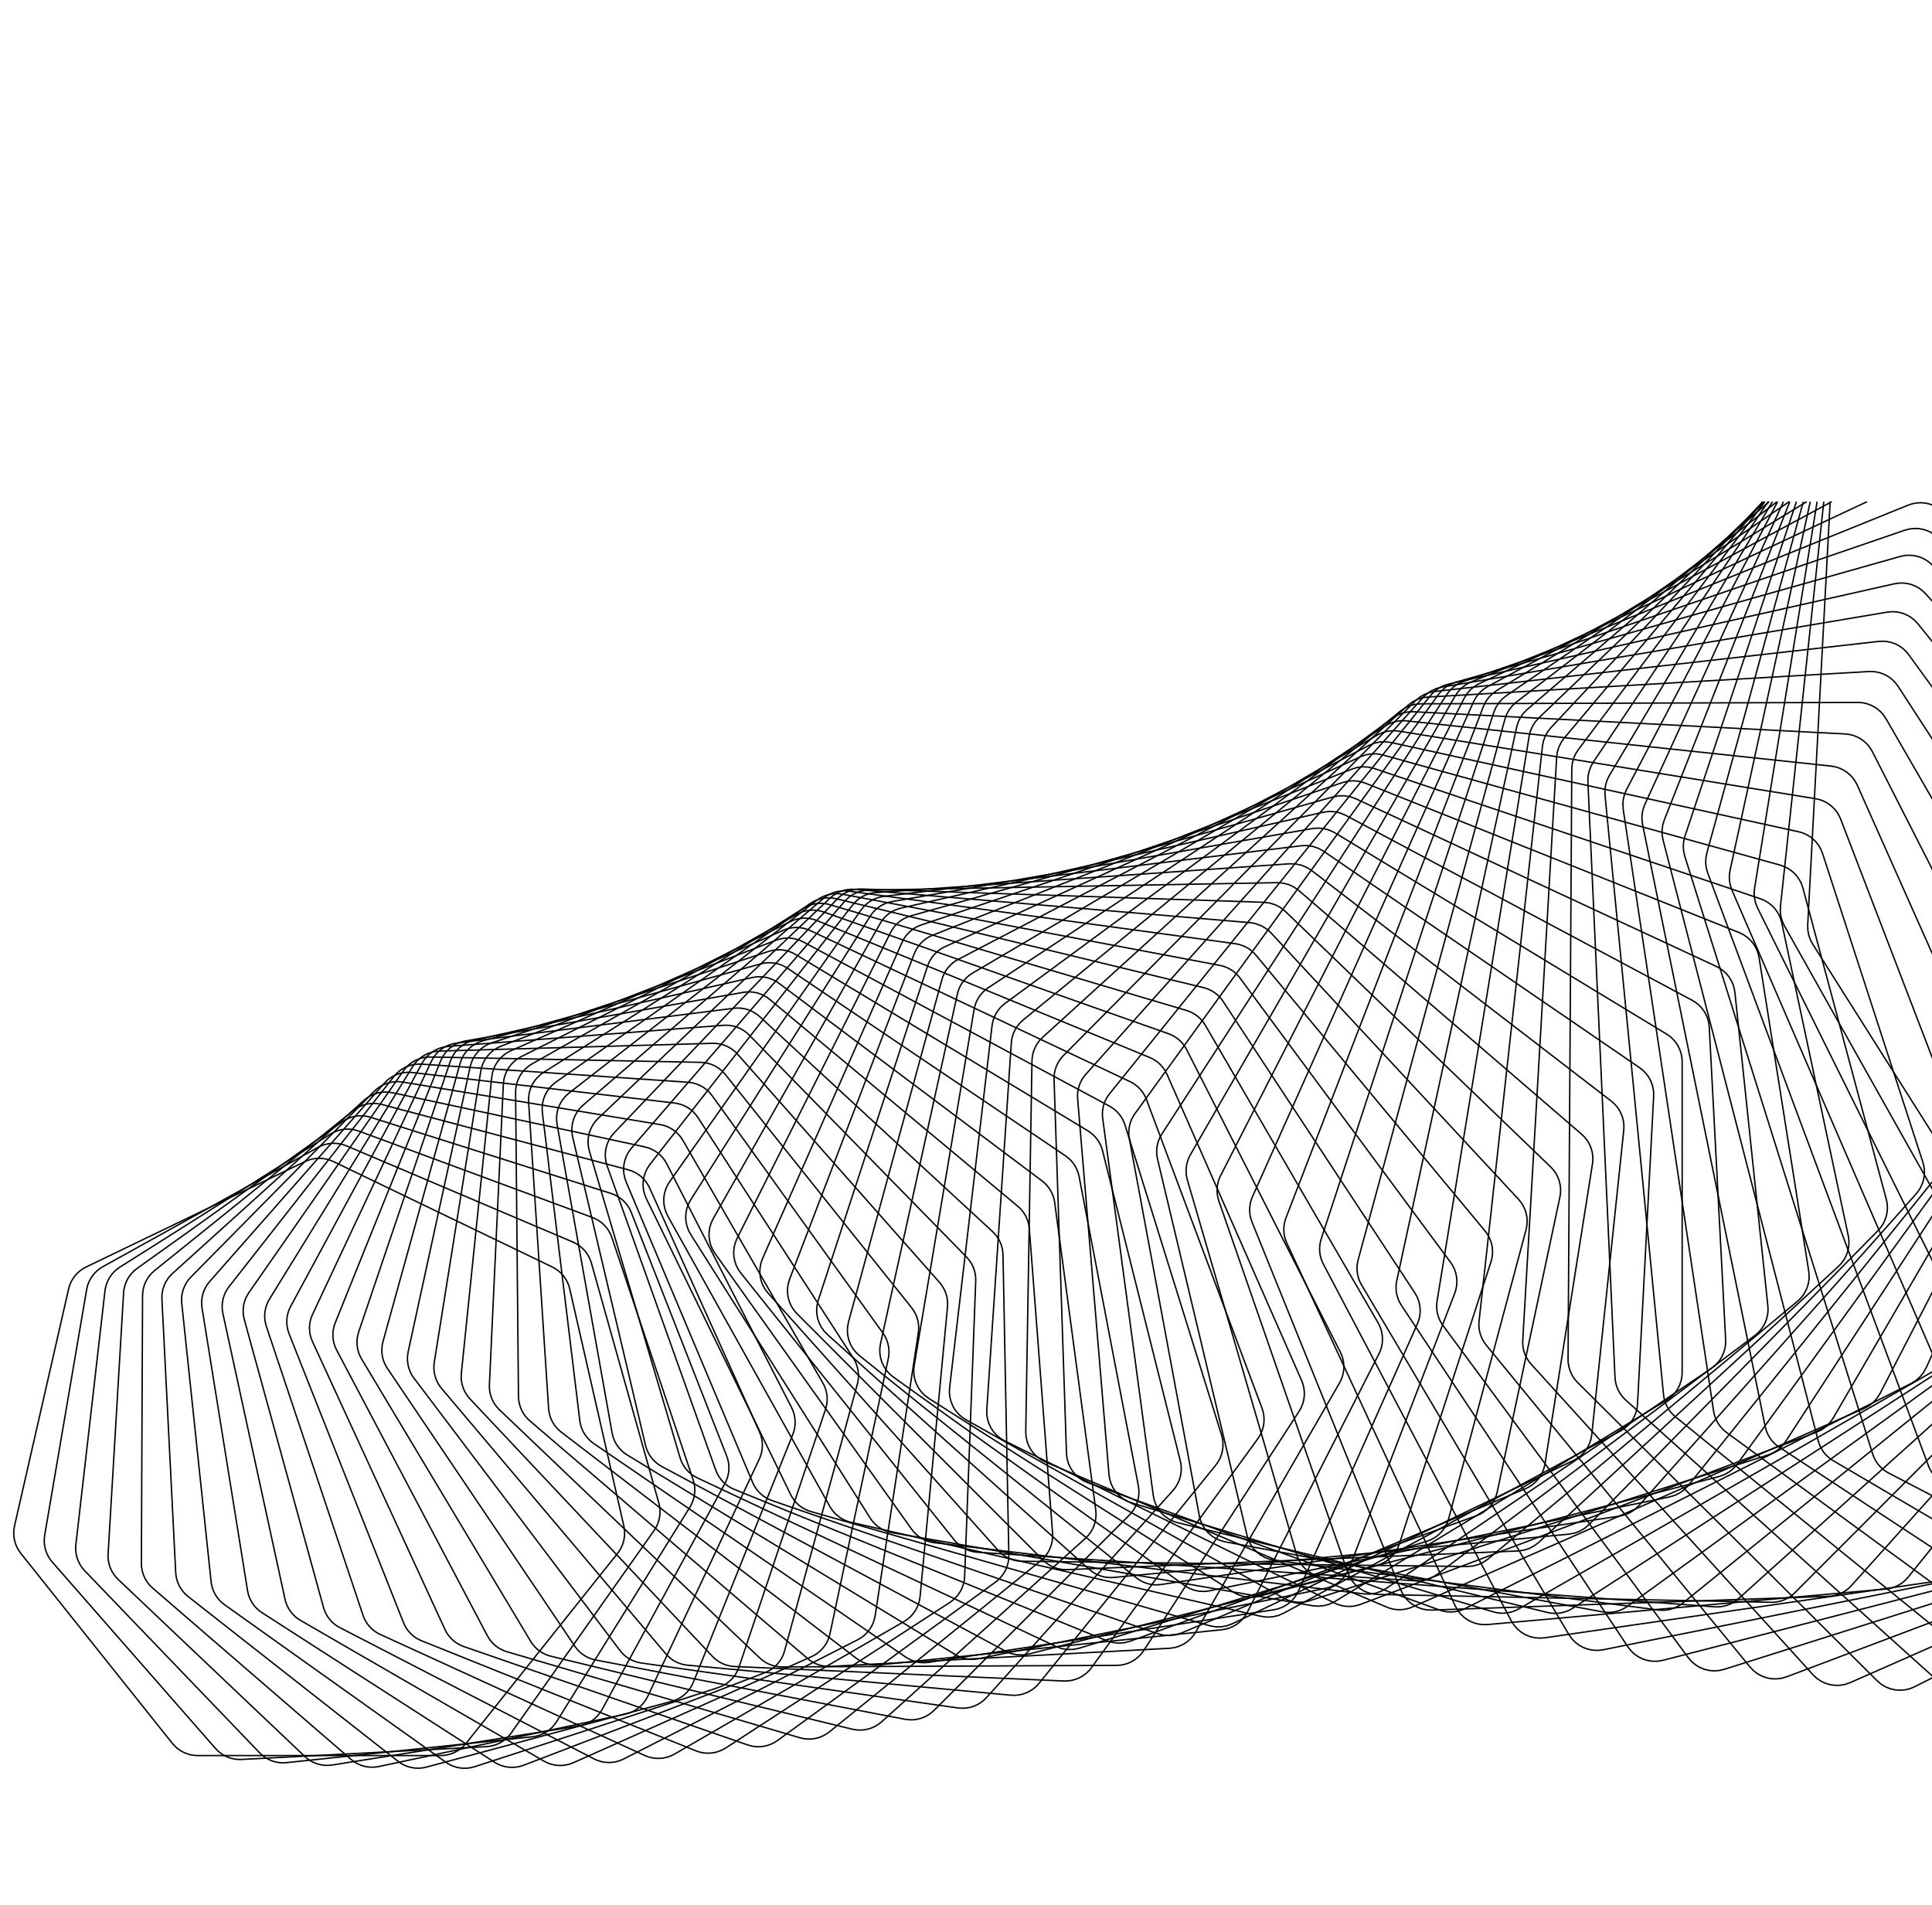 <?xml version="1.0" standalone="no"?>
<!DOCTYPE svg PUBLIC "-//W3C//DTD SVG 1.1//EN" "http://www.w3.org/Graphics/SVG/1.1/DTD/svg11.dtd"><svg xmlns="http://www.w3.org/2000/svg" style="background-color:#FFF" width="1371" height="1352"><path stroke="black" fill="none" stroke-width="1" d="M1662, 1099.84L1549.72, 1073.99L1547.55, 1073.38L1545.46, 1072.56L1543.46, 1071.54L1541.58, 1070.34L1539.83, 1068.97L1538.21, 1067.42L1536.74, 1065.72L1535.44, 1063.87L1286.32, 669.94L1284.66, 666.8L1283.51, 663.46L1282.88, 659.98L1282.79, 656.43L1298.72, 356"/><path stroke="black" fill="none" stroke-width="1" d="M1662, 1114.7L1506.29, 1070.43L1504.14, 1069.7L1502.09, 1068.78L1500.15, 1067.66L1498.33, 1066.36L1496.65, 1064.89L1495.11, 1063.27L1493.73, 1061.49L1492.53, 1059.57L1266.26, 656.98L1264.76, 653.75L1263.79, 650.34L1263.34, 646.83L1263.45, 643.26L1294.21, 356"/><path stroke="black" fill="none" stroke-width="1" d="M1662, 1133.19L1463.56, 1065.72L1461.45, 1064.88L1459.45, 1063.85L1457.57, 1062.64L1455.82, 1061.25L1454.21, 1059.7L1452.75, 1057.99L1451.47, 1056.14L1450.36, 1054.16L1247.18, 644.22L1245.85, 640.9L1245.05, 637.44L1244.79, 633.89L1245.08, 630.33L1289.47, 356"/><path stroke="black" fill="none" stroke-width="1" d="M1662, 1155.52L1421.61, 1059.93L1419.55, 1058.99L1417.6, 1057.85L1415.78, 1056.54L1414.09, 1055.06L1412.56, 1053.43L1411.2, 1051.64L1410, 1049.73L1409, 1047.69L1229.05, 631.69L1227.89, 628.3L1227.27, 624.79L1227.2, 621.23L1227.68, 617.67L1284.6, 356"/><path stroke="black" fill="none" stroke-width="1" d="M1662, 1181.93L1380.49, 1053.09L1378.47, 1052.04L1376.58, 1050.81L1374.82, 1049.41L1373.21, 1047.84L1371.77, 1046.13L1370.49, 1044.28L1369.4, 1042.3L1368.5, 1040.21L1211.85, 619.46L1210.86, 616L1210.42, 612.45L1210.54, 608.88L1211.22, 605.34L1279.68, 356"/><path stroke="black" fill="none" stroke-width="1" d="M1645.75, 1185.93L1642.92, 1188.38L1639.8, 1190.3L1636.45, 1191.68L1632.95, 1192.52L1629.35, 1192.81L1625.74, 1192.52L1622.18, 1191.66L1618.73, 1190.21L1340.23, 1045.28L1338.26, 1044.13L1336.43, 1042.8L1334.75, 1041.3L1333.23, 1039.65L1331.87, 1037.86L1330.69, 1035.94L1329.7, 1033.91L1328.91, 1031.77L1195.56, 607.56L1194.75, 604.05L1194.5, 600.47L1194.81, 596.89L1195.68, 593.39L1274.81, 356M1645.75, 1185.93L1662, 1169.4"/><path stroke="black" fill="none" stroke-width="1" d="M1596.84, 1191.35L1593.89, 1193.63L1590.68, 1195.38L1587.27, 1196.58L1583.74, 1197.24L1580.14, 1197.33L1576.56, 1196.86L1573.06, 1195.82L1569.7, 1194.2L1300.91, 1036.53L1299, 1035.28L1297.24, 1033.86L1295.63, 1032.28L1294.18, 1030.55L1292.92, 1028.69L1291.84, 1026.71L1290.95, 1024.63L1290.27, 1022.45L1180.15, 596.04L1179.52, 592.48L1179.46, 588.88L1179.96, 585.32L1181.02, 581.86L1270.08, 356M1596.84, 1191.35L1662, 1131.86"/><path stroke="black" fill="none" stroke-width="1" d="M1548.26, 1195.28L1545.2, 1197.4L1541.91, 1198.97L1538.45, 1199.99L1534.9, 1200.45L1531.31, 1200.36L1527.77, 1199.71L1524.33, 1198.49L1521.07, 1196.71L1262.54, 1026.92L1260.69, 1025.57L1259, 1024.06L1257.48, 1022.4L1256.12, 1020.59L1254.95, 1018.67L1253.97, 1016.63L1253.2, 1014.5L1252.63, 1012.29L1165.6, 584.95L1165.16, 581.35L1165.29, 577.74L1165.98, 574.2L1167.23, 570.79L1265.59, 356M1548.26, 1195.28L1662, 1102.2"/><path stroke="black" fill="none" stroke-width="1" d="M1500.08, 1197.77L1496.92, 1199.71L1493.56, 1201.1L1490.07, 1201.93L1486.5, 1202.21L1482.93, 1201.93L1479.44, 1201.1L1476.08, 1199.71L1472.92, 1197.77L1225.19, 1016.5L1223.41, 1015.06L1221.8, 1013.45L1220.36, 1011.71L1219.09, 1009.84L1218.02, 1007.85L1217.14, 1005.77L1216.48, 1003.59L1216.02, 1001.35L1151.88, 574.32L1151.63, 570.69L1151.95, 567.08L1152.83, 563.57L1154.26, 560.22L1261.44, 356M1500.08, 1197.77L1662, 1079.29"/><path stroke="black" fill="none" stroke-width="1" d="M1452.38, 1198.85L1449.13, 1200.61L1445.71, 1201.81L1442.19, 1202.46L1438.62, 1202.55L1435.09, 1202.08L1431.64, 1201.08L1428.37, 1199.52L1425.32, 1197.43L1188.88, 1005.33L1187.17, 1003.8L1185.64, 1002.12L1184.29, 1000.3L1183.12, 998.36L1182.15, 996.32L1181.38, 994.19L1180.83, 991.98L1180.49, 989.71L1138.96, 564.2L1138.89, 560.55L1139.4, 556.95L1140.47, 553.48L1142.09, 550.2L1257.77, 356M1452.38, 1198.85L1662, 1062.25"/><path stroke="black" fill="none" stroke-width="1" d="M1405.24, 1198.55L1401.91, 1200.13L1398.44, 1201.15L1394.89, 1201.6L1391.34, 1201.51L1387.84, 1200.86L1384.46, 1199.68L1381.28, 1197.97L1378.35, 1195.73L1153.64, 993.48L1152.01, 991.86L1150.56, 990.1L1149.3, 988.21L1148.23, 986.22L1147.37, 984.12L1146.71, 981.95L1146.27, 979.72L1146.05, 977.43L1126.8, 554.62L1126.93, 550.96L1127.63, 547.38L1128.89, 543.96L1130.68, 540.76L1254.7, 356M1405.24, 1198.55L1662, 1050.38"/><path stroke="black" fill="none" stroke-width="1" d="M1358.71, 1196.93L1355.31, 1198.33L1351.8, 1199.15L1348.25, 1199.42L1344.71, 1199.13L1341.26, 1198.31L1337.96, 1196.96L1334.88, 1195.09L1332.08, 1192.71L1119.51, 981.01L1117.96, 979.31L1116.6, 977.47L1115.44, 975.52L1114.47, 973.47L1113.71, 971.33L1113.17, 969.13L1112.84, 966.87L1112.74, 964.57L1115.38, 545.62L1115.7, 541.95L1116.59, 538.41L1118.03, 535.05L1120, 531.94L1252.4, 356M1358.71, 1196.93L1626.3, 1061.28L1628.3, 1060.14L1630.16, 1058.81L1631.87, 1057.32L1633.42, 1055.66L1634.8, 1053.87L1636, 1051.94L1637.01, 1049.89L1637.82, 1047.73L1662, 971.69"/><path stroke="black" fill="none" stroke-width="1" d="M1312.87, 1194.03L1309.41, 1195.24L1305.88, 1195.87L1302.32, 1195.95L1298.82, 1195.48L1295.43, 1194.48L1292.21, 1192.97L1289.24, 1190.95L1286.57, 1188.44L1086.51, 967.99L1085.05, 966.21L1083.78, 964.31L1082.71, 962.29L1081.85, 960.19L1081.2, 958.02L1080.77, 955.78L1080.56, 953.5L1080.58, 951.2L1104.65, 537.23L1105.16, 533.57L1106.23, 530.07L1107.86, 526.78L1110, 523.77L1251.05, 356M1312.87, 1194.03L1585.3, 1074.01L1587.36, 1072.98L1589.29, 1071.75L1591.08, 1070.35L1592.72, 1068.78L1594.2, 1067.05L1595.5, 1065.19L1596.62, 1063.19L1597.54, 1061.08L1662, 890.25M1662, 371.91L1657.42, 356"/><path stroke="black" fill="none" stroke-width="1" d="M1267.78, 1189.9L1264.27, 1190.91L1260.72, 1191.36L1257.18, 1191.25L1253.71, 1190.6L1250.39, 1189.43L1247.27, 1187.75L1244.41, 1185.59L1241.88, 1182.96L1054.66, 954.49L1053.29, 952.63L1052.12, 950.66L1051.15, 948.6L1050.4, 946.45L1049.86, 944.24L1049.54, 941.98L1049.45, 939.7L1049.59, 937.39L1094.57, 529.49L1095.27, 525.85L1096.54, 522.39L1098.34, 519.18L1100.65, 516.28L1250.91, 356M1267.78, 1189.9L1544.15, 1085.65L1546.27, 1084.73L1548.26, 1083.61L1550.13, 1082.3L1551.86, 1080.81L1553.43, 1079.17L1554.83, 1077.37L1556.06, 1075.43L1557.09, 1073.37L1662, 834.47M1662, 420.26L1646.99, 356"/><path stroke="black" fill="none" stroke-width="1" d="M1223.51, 1184.59L1219.97, 1185.41L1216.4, 1185.67L1212.88, 1185.37L1209.46, 1184.54L1206.21, 1183.2L1203.19, 1181.38L1200.46, 1179.08L1198.07, 1176.33L1023.98, 940.57L1022.7, 938.65L1021.63, 936.62L1020.77, 934.5L1020.13, 932.32L1019.71, 930.08L1019.51, 927.8L1019.53, 925.51L1019.79, 923.21L1085.12, 522.42L1086.01, 518.81L1087.46, 515.41L1089.44, 512.28L1091.91, 509.5L1252.25, 356M1223.51, 1184.59L1502.92, 1096.19L1505.08, 1095.38L1507.14, 1094.37L1509.08, 1093.16L1510.89, 1091.77L1512.55, 1090.21L1514.05, 1088.49L1515.38, 1086.62L1516.52, 1084.61L1662, 795.87M1662, 489.95L1637.78, 356"/><path stroke="black" fill="none" stroke-width="1" d="M1180.1, 1178.17L1176.53, 1178.79L1172.97, 1178.85L1169.48, 1178.37L1166.12, 1177.37L1162.95, 1175.87L1160.03, 1173.89L1157.43, 1171.47L1155.19, 1168.61L994.49, 926.31L993.31, 924.32L992.34, 922.23L991.59, 920.07L991.05, 917.85L990.74, 915.59L990.66, 913.31L990.8, 911.01L991.18, 908.73L1076.24, 516.04L1077.32, 512.47L1078.96, 509.14L1081.11, 506.12L1083.73, 503.46L1255.45, 356M1180.1, 1178.17L1461.65, 1105.64L1463.86, 1104.95L1465.98, 1104.05L1467.98, 1102.95L1469.86, 1101.65L1471.61, 1100.18L1473.2, 1098.54L1474.63, 1096.74L1475.88, 1094.79L1662, 769.5M1662, 605.5L1632.8, 379.03L1632.19, 375.95L1631.18, 373.02L1629.8, 370.28L1628.07, 367.75L1626.03, 365.48L1623.69, 363.49L1621.08, 361.82L1618.23, 360.5L1606.51, 356"/><path stroke="black" fill="none" stroke-width="1" d="M1137.61, 1170.69L1134.02, 1171.12L1130.47, 1170.99L1127.02, 1170.32L1123.73, 1169.15L1120.66, 1167.49L1117.85, 1165.37L1115.38, 1162.83L1113.3, 1159.87L966.18, 911.77L965.1, 909.72L964.24, 907.58L963.6, 905.38L963.18, 903.14L962.98, 900.86L963.01, 898.57L963.28, 896.28L963.77, 894.01L1067.9, 510.39L1069.17, 506.87L1070.99, 503.62L1073.3, 500.7L1076.08, 498.18L1261.02, 356M1137.61, 1170.69L1420.42, 1114.01L1422.67, 1113.44L1424.83, 1112.65L1426.9, 1111.66L1428.85, 1110.47L1430.67, 1109.09L1432.35, 1107.53L1433.88, 1105.81L1435.23, 1103.92L1650.64, 769.85L1652.41, 766.54L1653.61, 763.02L1654.23, 759.35L1654.24, 755.6L1626.94, 404.59L1626.49, 401.49L1625.63, 398.52L1624.39, 395.71L1622.8, 393.11L1620.88, 390.73L1618.65, 388.63L1616.14, 386.83L1613.37, 385.36L1547.43, 356"/><path stroke="black" fill="none" stroke-width="1" d="M1096.08, 1162.21L1092.49, 1162.44L1088.96, 1162.13L1085.57, 1161.28L1082.35, 1159.94L1079.38, 1158.13L1076.7, 1155.87L1074.37, 1153.21L1072.45, 1150.16L939.08, 897.02L938.1, 894.91L937.34, 892.73L936.81, 890.5L936.51, 888.23L936.43, 885.94L936.58, 883.65L936.96, 881.38L937.57, 879.14L1060.05, 505.49L1061.51, 502.02L1063.5, 498.86L1065.97, 496.06L1068.89, 493.69L1269.6, 356M1096.08, 1162.21L1379.27, 1121.31L1381.55, 1120.86L1383.76, 1120.19L1385.88, 1119.31L1387.89, 1118.23L1389.79, 1116.94L1391.56, 1115.48L1393.18, 1113.83L1394.63, 1112.02L1624.92, 793.31L1626.87, 790.09L1628.26, 786.62L1629.07, 782.97L1629.27, 779.22L1619.85, 430.77L1619.55, 427.66L1618.85, 424.65L1617.76, 421.79L1616.3, 419.11L1614.51, 416.65L1612.39, 414.44L1609.98, 412.51L1607.3, 410.9L1499.55, 356"/><path stroke="black" fill="none" stroke-width="1" d="M1055.57, 1152.8L1051.98, 1152.84L1048.49, 1152.33L1045.15, 1151.31L1042.03, 1149.81L1039.16, 1147.85L1036.61, 1145.47L1034.43, 1142.7L1032.67, 1139.57L913.17, 882.13L912.3, 879.97L911.65, 877.76L911.23, 875.49L911.04, 873.21L911.08, 870.92L911.35, 868.63L911.85, 866.38L912.57, 864.16L1052.65, 501.35L1054.3, 497.96L1056.46, 494.89L1059.09, 492.22L1062.14, 489.99L1282.12, 356M1055.57, 1152.8L1338.27, 1127.57L1340.58, 1127.24L1342.82, 1126.69L1344.99, 1125.92L1347.06, 1124.95L1349.03, 1123.77L1350.87, 1122.39L1352.58, 1120.83L1354.13, 1119.1L1598.29, 816.38L1600.41, 813.25L1601.98, 809.85L1602.98, 806.23L1603.38, 802.48L1611.49, 457.5L1611.35, 454.38L1610.8, 451.35L1609.86, 448.44L1608.55, 445.7L1606.89, 443.15L1604.9, 440.83L1602.59, 438.79L1600, 437.04L1459.63, 356"/><path stroke="black" fill="none" stroke-width="1" d="M1016.12, 1142.52L1297.47, 1132.78L1299.79, 1132.58L1302.06, 1132.16L1304.27, 1131.51L1306.4, 1130.64L1308.43, 1129.57L1310.35, 1128.29L1312.14, 1126.82L1313.78, 1125.17L1570.78, 839.01L1573.07, 835.99L1574.83, 832.66L1576.01, 829.09L1576.6, 825.34L1601.86, 484.71L1601.88, 481.59L1601.49, 478.54L1600.7, 475.59L1599.53, 472.79L1598, 470.16L1596.13, 467.75L1593.94, 465.59L1591.45, 463.72L1425.58, 356M1016.12, 1142.52L1012.55, 1142.37L1009.1, 1141.68L1005.83, 1140.48L1002.8, 1138.82L1000.05, 1136.73L997.63, 1134.23L995.59, 1131.36L994, 1128.16L888.46, 867.17L887.69, 864.97L887.16, 862.72L886.86, 860.43L886.78, 858.14L886.94, 855.84L887.32, 853.57L887.94, 851.34L888.78, 849.17L1045.66, 498L1047.49, 494.68L1049.82, 491.72L1052.6, 489.18L1055.78, 487.12L1299.91, 356"/><path stroke="black" fill="none" stroke-width="1" d="M1396.03, 356L1581.63, 490.85L1584.02, 492.84L1586.09, 495.11L1587.83, 497.61L1589.21, 500.31L1590.23, 503.16L1590.87, 506.14L1591.11, 509.2L1590.93, 512.31L1548.96, 847.77L1548.18, 851.49L1546.8, 855.01L1544.87, 858.26L1542.41, 861.17L1273.64, 1130.25L1271.91, 1131.82L1270.04, 1133.19L1268.05, 1134.36L1265.96, 1135.33L1263.79, 1136.08L1261.54, 1136.61L1259.24, 1136.92L1256.91, 1136.99L977.75, 1131.44M977.75, 1131.44L974.2, 1131.09L970.81, 1130.22L967.62, 1128.87L964.69, 1127.05L962.06, 1124.82L959.78, 1122.21L957.9, 1119.26L956.48, 1115.99L864.93, 852.21L864.28, 849.96L863.86, 847.68L863.68, 845.38L863.72, 843.08L863.99, 840.8L864.49, 838.54L865.22, 836.34L866.18, 834.21L1039.04, 495.44L1041.04, 492.21L1043.54, 489.36L1046.46, 486.97L1049.76, 485.07L1324.9, 356"/><path stroke="black" fill="none" stroke-width="1" d="M940.51, 1119.64L936.99, 1119.1L933.66, 1118.05L930.56, 1116.53L927.74, 1114.57L925.24, 1112.22L923.11, 1109.5L921.39, 1106.46L920.13, 1103.14L842.59, 837.3L842.05, 835.03L841.75, 832.72L841.68, 830.41L841.84, 828.11L842.23, 825.84L842.85, 823.61L843.69, 821.45L844.75, 819.36L1032.73, 493.69L1034.91, 490.56L1037.55, 487.84L1040.61, 485.59L1044.02, 483.87L1354.19, 358.42L1357.14, 357.45L1360.16, 356.9L1363.19, 356.74L1366.21, 356.99L1369.17, 357.64L1372.03, 358.67L1374.75, 360.08L1377.29, 361.87L1570.53, 518.35L1572.81, 520.46L1574.75, 522.83L1576.36, 525.41L1577.6, 528.17L1578.47, 531.07L1578.96, 534.07L1579.04, 537.14L1578.71, 540.23L1520.49, 869.7L1519.51, 873.4L1517.95, 876.85L1515.84, 880.01L1513.22, 882.79L1233.75, 1134.37L1231.93, 1135.85L1229.99, 1137.12L1227.94, 1138.19L1225.8, 1139.04L1223.58, 1139.68L1221.31, 1140.09L1218.99, 1140.27L1216.65, 1140.21L940.51, 1119.64"/><path stroke="black" fill="none" stroke-width="1" d="M904.41, 1107.17L900.95, 1106.45L897.69, 1105.23L894.69, 1103.55L891.98, 1101.45L889.61, 1098.98L887.63, 1096.17L886.07, 1093.06L884.99, 1089.69L821.42, 822.53L820.99, 820.22L820.81, 817.9L820.85, 815.59L821.13, 813.3L821.64, 811.04L822.37, 808.85L823.32, 806.72L824.49, 804.69L1026.69, 492.77L1029.04, 489.73L1031.84, 487.14L1035.03, 485.06L1038.54, 483.52L1351.75, 376.23L1354.75, 375.42L1357.78, 375.03L1360.81, 375.04L1363.81, 375.45L1366.73, 376.25L1369.52, 377.43L1372.16, 378.98L1374.6, 380.89L1558.14, 546.16L1560.3, 548.38L1562.12, 550.84L1563.59, 553.5L1564.68, 556.32L1565.4, 559.25L1565.73, 562.27L1565.66, 565.33L1565.17, 568.39L1491.21, 891.1L1490.05, 894.76L1488.3, 898.15L1486.02, 901.2L1483.25, 903.85L1194.17, 1137.55L1192.27, 1138.93L1190.26, 1140.1L1188.15, 1141.06L1185.96, 1141.8L1183.71, 1142.31L1181.41, 1142.6L1179.09, 1142.65L1176.75, 1142.47L904.41, 1107.17"/><path stroke="black" fill="none" stroke-width="1" d="M869.49, 1094.12L866.09, 1093.21L862.91, 1091.82L860.01, 1090L857.43, 1087.77L855.2, 1085.18L853.37, 1082.28L851.98, 1079.11L851.08, 1075.7L801.39, 807.95L801.08, 805.62L801.01, 803.29L801.18, 800.97L801.57, 798.69L802.19, 796.47L803.04, 794.31L804.1, 792.23L805.38, 790.26L1020.88, 492.66L1023.39, 489.74L1026.34, 487.3L1029.64, 485.38L1033.25, 484.02L1348.47, 394.86L1351.5, 394.22L1354.54, 393.99L1357.57, 394.17L1360.53, 394.74L1363.4, 395.69L1366.12, 397.01L1368.67, 398.69L1371, 400.73L1544.46, 574.2L1546.5, 576.53L1548.18, 579.07L1549.5, 581.8L1550.45, 584.66L1551.02, 587.62L1551.2, 590.65L1550.97, 593.69L1550.33, 596.72L1461.17, 911.94L1459.82, 915.54L1457.89, 918.85L1455.45, 921.79L1452.53, 924.31L1154.93, 1139.81L1152.96, 1141.09L1150.89, 1142.15L1148.73, 1142.99L1146.5, 1143.62L1144.22, 1144.01L1141.9, 1144.18L1139.57, 1144.11L1137.24, 1143.8L869.49, 1094.12"/><path stroke="black" fill="none" stroke-width="1" d="M835.77, 1080.54L832.43, 1079.46L829.34, 1077.91L826.55, 1075.93L824.1, 1073.58L822.02, 1070.9L820.35, 1067.91L819.13, 1064.69L818.4, 1061.25L782.5, 793.62L782.3, 791.27L782.35, 788.94L782.63, 786.63L783.14, 784.37L783.88, 782.17L784.83, 780.06L786, 778.04L787.39, 776.13L1015.26, 493.39L1017.93, 490.6L1021.01, 488.3L1024.43, 486.55L1028.12, 485.39L1344.31, 414.27L1347.36, 413.79L1350.41, 413.73L1353.41, 414.06L1356.34, 414.79L1359.14, 415.89L1361.78, 417.35L1364.23, 419.16L1366.45, 421.32L1529.49, 602.38L1531.4, 604.81L1532.94, 607.44L1534.12, 610.22L1534.92, 613.12L1535.33, 616.11L1535.35, 619.13L1534.97, 622.15L1534.18, 625.14L1430.4, 932.17L1428.86, 935.71L1426.76, 938.93L1424.15, 941.75L1421.09, 944.12L1116.08, 1141.19L1114.04, 1142.36L1111.91, 1143.32L1109.7, 1144.05L1107.44, 1144.55L1105.14, 1144.82L1102.82, 1144.86L1100.49, 1144.66L1098.18, 1144.22L835.77, 1080.54"/><path stroke="black" fill="none" stroke-width="1" d="M803.25, 1066.53L799.99, 1065.27L797.01, 1063.56L794.34, 1061.45L792.02, 1058.98L790.08, 1056.2L788.57, 1053.15L787.52, 1049.87L786.97, 1046.42L764.71, 779.61L764.63, 777.25L764.79, 774.92L765.19, 772.63L765.82, 770.39L766.67, 768.23L767.73, 766.16L769.01, 764.2L770.49, 762.36L1009.77, 494.96L1012.59, 492.29L1015.8, 490.15L1019.33, 488.58L1023.09, 487.61L1339.24, 434.38L1342.31, 434.08L1345.35, 434.18L1348.32, 434.67L1351.2, 435.55L1353.93, 436.8L1356.49, 438.39L1358.83, 440.33L1360.93, 442.59L1513.22, 630.65L1515, 633.17L1516.4, 635.86L1517.43, 638.7L1518.08, 641.63L1518.34, 644.63L1518.21, 647.64L1517.68, 650.64L1516.74, 653.57L1398.94, 951.75L1397.21, 955.23L1394.94, 958.35L1392.18, 961.04L1388.99, 963.25L1077.68, 1141.71L1075.58, 1142.78L1073.39, 1143.61L1071.14, 1144.22L1068.85, 1144.6L1066.53, 1144.75L1064.21, 1144.67L1061.89, 1144.34L1059.6, 1143.78L803.25, 1066.53"/><path stroke="black" fill="none" stroke-width="1" d="M771.96, 1052.14L768.78, 1050.71L765.9, 1048.85L763.36, 1046.61L761.18, 1044.03L759.4, 1041.17L758.06, 1038.05L757.18, 1034.74L756.8, 1031.28L747.99, 765.98L748.03, 763.61L748.31, 761.29L748.83, 759.01L749.57, 756.81L750.53, 754.69L751.7, 752.67L753.08, 750.77L754.65, 749.01L1004.37, 497.35L1007.34, 494.83L1010.68, 492.85L1014.29, 491.46L1018.12, 490.7L1333.23, 455.16L1336.3, 455.02L1339.33, 455.28L1342.27, 455.94L1345.09, 456.97L1347.75, 458.35L1350.21, 460.08L1352.45, 462.13L1354.42, 464.49L1495.67, 658.92L1497.31, 661.52L1498.57, 664.28L1499.45, 667.16L1499.95, 670.12L1500.06, 673.11L1499.77, 676.11L1499.09, 679.07L1498.01, 681.95L1366.83, 970.66L1364.92, 974.06L1362.48, 977.07L1359.57, 979.63L1356.25, 981.68L1039.74, 1141.41L1037.58, 1142.36L1035.35, 1143.09L1033.07, 1143.58L1030.76, 1143.83L1028.43, 1143.86L1026.11, 1143.64L1023.81, 1143.19L1021.55, 1142.5L771.96, 1052.14"/><path stroke="black" fill="none" stroke-width="1" d="M741.89, 1037.45L738.81, 1035.86L736.05, 1033.85L733.64, 1031.49L731.6, 1028.81L729.98, 1025.87L728.81, 1022.7L728.1, 1019.36L727.9, 1015.9L732.32, 752.78L732.48, 750.41L732.88, 748.1L733.51, 745.85L734.36, 743.68L735.43, 741.61L736.71, 739.65L738.18, 737.82L739.85, 736.14L999.02, 500.58L1002.13, 498.2L1005.58, 496.4L1009.28, 495.2L1013.16, 494.64L1326.26, 476.53L1329.33, 476.56L1332.33, 476.98L1335.22, 477.79L1337.98, 478.97L1340.55, 480.49L1342.92, 482.34L1345.04, 484.51L1346.88, 486.96L1476.86, 687.12L1478.36, 689.8L1479.47, 692.61L1480.2, 695.53L1480.54, 698.5L1480.5, 701.5L1480.06, 704.47L1479.23, 707.38L1478.01, 710.2L1334.12, 988.86L1332.03, 992.18L1329.43, 995.07L1326.38, 997.49L1322.94, 999.37L1002.32, 1140.32L1000.11, 1141.16L997.84, 1141.76L995.53, 1142.13L993.2, 1142.26L990.88, 1142.16L988.56, 1141.82L986.29, 1141.24L984.07, 1140.43L741.89, 1037.45"/><path stroke="black" fill="none" stroke-width="1" d="M713.06, 1022.53L710.08, 1020.78L707.44, 1018.64L705.17, 1016.16L703.28, 1013.39L701.83, 1010.38L700.82, 1007.17L700.28, 1003.81L700.25, 1000.36L717.66, 740.07L717.94, 737.71L718.46, 735.41L719.2, 733.19L720.17, 731.07L721.34, 729.05L722.72, 727.15L724.29, 725.4L726.04, 723.8L993.67, 504.63L996.92, 502.41L1000.47, 500.78L1004.25, 499.78L1008.17, 499.43L1318.31, 498.44L1321.37, 498.63L1324.33, 499.22L1327.17, 500.18L1329.85, 501.5L1332.34, 503.15L1334.6, 505.12L1336.6, 507.39L1338.3, 509.94L1456.8, 715.18L1458.15, 717.93L1459.12, 720.79L1459.69, 723.74L1459.88, 726.72L1459.68, 729.7L1459.1, 732.64L1458.12, 735.5L1456.76, 738.24L1300.84, 1006.33L1298.58, 1009.55L1295.82, 1012.32L1292.63, 1014.59L1289.08, 1016.29L965.45, 1138.48L963.19, 1139.2L960.89, 1139.68L958.56, 1139.93L956.23, 1139.93L953.9, 1139.7L951.61, 1139.24L949.36, 1138.54L947.18, 1137.6L713.06, 1022.53"/><path stroke="black" fill="none" stroke-width="1" d="M685.45, 1007.46L682.59, 1005.56L680.07, 1003.29L677.94, 1000.7L676.22, 997.85L674.92, 994.77L674.08, 991.53L673.72, 988.17L673.87, 984.73L703.98, 727.9L704.38, 725.55L705.01, 723.28L705.87, 721.1L706.94, 719.02L708.22, 717.06L709.69, 715.23L711.35, 713.56L713.19, 712.05L988.29, 509.5L991.67, 507.44L995.32, 506L999.16, 505.19L1003.11, 505.06L1309.35, 520.82L1312.39, 521.18L1315.31, 521.92L1318.09, 523.04L1320.69, 524.49L1323.08, 526.27L1325.22, 528.36L1327.1, 530.72L1328.66, 533.35L1435.51, 743.03L1436.71, 745.84L1437.53, 748.75L1437.95, 751.71L1437.98, 754.69L1437.63, 757.65L1436.9, 760.55L1435.78, 763.35L1434.29, 766.02L1267.04, 1023.04L1264.6, 1026.16L1261.7, 1028.8L1258.38, 1030.9L1254.73, 1032.42L929.16, 1135.92L926.87, 1136.52L924.54, 1136.88L922.19, 1137L919.86, 1136.88L917.54, 1136.53L915.27, 1135.94L913.06, 1135.11L910.93, 1134.06L685.45, 1007.46"/><path stroke="black" fill="none" stroke-width="1" d="M659.07, 992.3L656.32, 990.25L653.95, 987.86L651.97, 985.18L650.4, 982.25L649.27, 979.13L648.6, 975.86L648.41, 972.49L648.73, 969.08L691.24, 716.32L691.76, 713.99L692.5, 711.75L693.47, 709.61L694.65, 707.58L696.02, 705.69L697.59, 703.93L699.34, 702.35L701.26, 700.93L982.83, 515.19L986.32, 513.29L990.06, 512.04L993.95, 511.44L997.93, 511.51L1299.39, 543.62L1302.39, 544.14L1305.26, 545.04L1307.97, 546.3L1310.48, 547.89L1312.77, 549.79L1314.8, 551.98L1316.54, 554.44L1317.96, 557.14L1413.01, 770.61L1414.06, 773.47L1414.72, 776.41L1414.99, 779.38L1414.87, 782.36L1414.37, 785.29L1413.49, 788.14L1412.24, 790.88L1410.62, 793.46L1232.77, 1038.97L1230.17, 1041.97L1227.11, 1044.47L1223.68, 1046.41L1219.93, 1047.74L893.49, 1132.69L891.16, 1133.17L888.81, 1133.41L886.46, 1133.4L884.12, 1133.15L881.83, 1132.67L879.59, 1131.96L877.43, 1131.01L875.35, 1129.84L659.07, 992.3"/><path stroke="black" fill="none" stroke-width="1" d="M633.9, 977.13L631.28, 974.94L629.05, 972.44L627.22, 969.66L625.82, 966.67L624.86, 963.5L624.36, 960.22L624.34, 956.86L624.83, 953.49L679.39, 705.38L680.02, 703.08L680.88, 700.87L681.96, 698.78L683.24, 696.81L684.71, 694.98L686.37, 693.31L688.2, 691.81L690.19, 690.49L977.23, 521.66L980.84, 519.95L984.66, 518.88L988.6, 518.49L992.58, 518.79L1288.39, 566.78L1291.35, 567.46L1294.17, 568.51L1296.8, 569.91L1299.22, 571.63L1301.39, 573.65L1303.3, 575.94L1304.9, 578.47L1306.18, 581.24L1389.33, 797.85L1390.23, 800.75L1390.74, 803.71L1390.85, 806.69L1390.58, 809.64L1389.94, 812.54L1388.92, 815.34L1387.53, 818L1385.79, 820.5L1198.07, 1054.1L1195.31, 1056.98L1192.11, 1059.33L1188.57, 1061.09L1184.74, 1062.23L858.46, 1128.83L856.1, 1129.19L853.73, 1129.29L851.38, 1129.16L849.06, 1128.79L846.79, 1128.18L844.59, 1127.35L842.48, 1126.29L840.47, 1125L633.9, 977.13"/><path stroke="black" fill="none" stroke-width="1" d="M609.93, 962.01L607.45, 959.69L605.36, 957.08L603.69, 954.23L602.45, 951.17L601.66, 947.98L601.34, 944.68L601.49, 941.35L602.14, 938.01L668.39, 695.13L669.14, 692.86L670.11, 690.69L671.29, 688.65L672.67, 686.74L674.24, 684.99L675.99, 683.4L677.9, 681.99L679.96, 680.78L971.48, 528.93L975.19, 527.39L979.07, 526.53L983.05, 526.34L987.03, 526.86L1276.37, 590.23L1279.29, 591.07L1282.03, 592.27L1284.57, 593.81L1286.89, 595.65L1288.95, 597.77L1290.73, 600.16L1292.2, 602.77L1293.32, 605.59L1364.51, 824.68L1365.26, 827.62L1365.6, 830.6L1365.57, 833.57L1365.15, 836.5L1364.35, 839.35L1363.2, 842.09L1361.68, 844.67L1359.82, 847.07L1162.99, 1068.41L1160.07, 1071.16L1156.74, 1073.35L1153.09, 1074.93L1149.19, 1075.87L824.09, 1124.37L821.71, 1124.6L819.34, 1124.58L816.99, 1124.33L814.69, 1123.83L812.45, 1123.1L810.3, 1122.14L808.24, 1120.96L806.3, 1119.56L609.93, 962.01"/><path stroke="black" fill="none" stroke-width="1" d="M587.15, 947L584.81, 944.57L582.87, 941.86L581.37, 938.93L580.29, 935.83L579.67, 932.61L579.52, 929.32L579.84, 926.01L580.65, 922.73L658.2, 685.6L659.06, 683.36L660.14, 681.25L661.43, 679.26L662.9, 677.43L664.56, 675.75L666.39, 674.25L668.37, 672.94L670.49, 671.83L965.52, 536.96L969.32, 535.61L973.27, 534.95L977.27, 534.98L981.23, 535.71L1263.31, 613.91L1266.17, 614.91L1268.84, 616.26L1271.29, 617.92L1273.5, 619.88L1275.44, 622.11L1277.09, 624.58L1278.41, 627.26L1279.38, 630.12L1338.58, 851.04L1339.17, 854.01L1339.37, 856.99L1339.17, 859.95L1338.61, 862.85L1337.67, 865.65L1336.38, 868.32L1334.75, 870.82L1332.77, 873.12L1127.58, 1081.88L1124.51, 1084.49L1121.06, 1086.52L1117.31, 1087.92L1113.35, 1088.65L790.41, 1119.37L788.02, 1119.47L785.65, 1119.32L783.31, 1118.94L781.04, 1118.31L778.84, 1117.46L776.74, 1116.39L774.74, 1115.09L772.88, 1113.59L587.15, 947"/><path stroke="black" fill="none" stroke-width="1" d="M565.53, 932.18L563.34, 929.64L561.56, 926.84L560.21, 923.85L559.31, 920.71L558.86, 917.48L558.87, 914.2L559.36, 910.93L560.33, 907.71L648.76, 676.84L649.73, 674.65L650.92, 672.58L652.31, 670.66L653.88, 668.9L655.62, 667.3L657.53, 665.89L659.58, 664.68L661.76, 663.68L959.33, 545.74L963.21, 544.58L967.2, 544.13L971.21, 544.38L975.15, 545.33L1249.22, 637.77L1252.01, 638.92L1254.6, 640.41L1256.95, 642.2L1259.05, 644.27L1260.86, 646.59L1262.37, 649.14L1263.55, 651.88L1264.37, 654.78L1311.58, 876.88L1312.01, 879.87L1312.05, 882.85L1311.71, 885.79L1311, 888.65L1309.92, 891.39L1308.5, 893.99L1306.74, 896.4L1304.66, 898.58L1091.88, 1094.51L1088.67, 1096.98L1085.11, 1098.84L1081.28, 1100.05L1077.26, 1100.57L757.45, 1113.85L755.05, 1113.83L752.68, 1113.55L750.37, 1113.04L748.13, 1112.3L745.97, 1111.32L743.92, 1110.13L742, 1108.73L740.22, 1107.12L565.53, 932.18"/><path stroke="black" fill="none" stroke-width="1" d="M545.05, 917.61L543.01, 914.96L541.39, 912.09L540.21, 909.05L539.48, 905.88L539.2, 902.64L539.38, 899.38L540.03, 896.15L541.15, 893L640.02, 668.88L641.11, 666.73L642.4, 664.73L643.88, 662.87L645.55, 661.19L647.37, 659.68L649.35, 658.37L651.47, 657.26L653.7, 656.38L952.85, 555.25L956.8, 554.29L960.84, 554.05L964.85, 554.51L968.75, 555.68L1234.1, 661.75L1236.82, 663.05L1239.31, 664.66L1241.56, 666.58L1243.54, 668.75L1245.22, 671.16L1246.59, 673.78L1247.62, 676.57L1248.28, 679.51L1283.54, 902.14L1283.82, 905.14L1283.7, 908.11L1283.21, 911.02L1282.35, 913.83L1281.14, 916.51L1279.6, 919.03L1277.72, 921.34L1275.54, 923.41L1055.95, 1106.28L1052.61, 1108.6L1048.93, 1110.28L1045.02, 1111.3L1040.96, 1111.61L725.21, 1107.88L722.81, 1107.73L720.46, 1107.32L718.17, 1106.69L715.97, 1105.82L713.87, 1104.73L711.88, 1103.43L710.03, 1101.92L708.34, 1100.21L545.05, 917.61"/><path stroke="black" fill="none" stroke-width="1" d="M525.68, 903.35L523.8, 900.61L522.34, 897.66L521.34, 894.58L520.77, 891.39L520.66, 888.16L521.01, 884.93L521.81, 881.75L523.09, 878.67L631.94, 661.76L633.13, 659.66L634.53, 657.72L636.11, 655.94L637.85, 654.34L639.76, 652.92L641.81, 651.71L643.98, 650.71L646.26, 649.93L946.05, 565.47L950.07, 564.72L954.14, 564.68L958.14, 565.37L961.99, 566.76L1217.96, 685.78L1220.6, 687.22L1222.99, 688.97L1225.13, 691L1226.98, 693.27L1228.53, 695.76L1229.75, 698.44L1230.62, 701.27L1231.13, 704.23L1254.52, 926.77L1254.64, 929.77L1254.37, 932.72L1253.73, 935.6L1252.74, 938.35L1251.4, 940.96L1249.73, 943.39L1247.75, 945.6L1245.47, 947.55L1019.84, 1117.2L1016.37, 1119.36L1012.59, 1120.85L1008.61, 1121.67L1004.52, 1121.77L693.72, 1101.48L691.33, 1101.2L688.99, 1100.67L686.74, 1099.91L684.58, 1098.92L682.54, 1097.72L680.62, 1096.3L678.86, 1094.69L677.26, 1092.89L525.68, 903.35"/><path stroke="black" fill="none" stroke-width="1" d="M507.39, 889.46L505.67, 886.63L504.38, 883.63L503.55, 880.5L503.15, 877.31L503.21, 874.09L503.72, 870.9L504.68, 867.78L506.1, 864.78L624.46, 655.5L625.76, 653.46L627.25, 651.59L628.92, 649.88L630.75, 648.37L632.73, 647.05L634.84, 645.94L637.06, 645.05L639.39, 644.39L938.91, 576.38L942.99, 575.83L947.06, 576.01L951.05, 576.91L954.83, 578.52L1200.8, 709.81L1203.35, 711.39L1205.64, 713.26L1207.66, 715.4L1209.38, 717.76L1210.79, 720.32L1211.87, 723.06L1212.59, 725.92L1212.94, 728.9L1224.56, 950.71L1224.52, 953.71L1224.1, 956.64L1223.32, 959.46L1222.19, 962.16L1220.72, 964.69L1218.94, 967.02L1216.86, 969.12L1214.49, 970.96L983.59, 1127.25L979.99, 1129.24L976.13, 1130.55L972.09, 1131.16L967.98, 1131.04L662.98, 1094.71L660.6, 1094.3L658.3, 1093.65L656.08, 1092.76L653.98, 1091.66L652, 1090.34L650.16, 1088.82L648.48, 1087.11L646.98, 1085.22L507.39, 889.46"/><path stroke="black" fill="none" stroke-width="1" d="M490.15, 875.99L488.59, 873.08L487.48, 870.03L486.81, 866.89L486.59, 863.69L486.81, 860.49L487.48, 857.35L488.59, 854.3L490.15, 851.39L617.52, 650.13L618.92, 648.16L620.51, 646.35L622.26, 644.73L624.17, 643.31L626.22, 642.09L628.39, 641.08L630.66, 640.31L633.02, 639.77L931.39, 587.95L935.51, 587.61L939.59, 588.01L943.54, 589.13L947.26, 590.95L1182.65, 733.79L1185.1, 735.5L1187.28, 737.49L1189.17, 739.73L1190.76, 742.17L1192.02, 744.8L1192.95, 747.58L1193.52, 750.47L1193.71, 753.45L1193.71, 973.92L1193.52, 976.91L1192.95, 979.8L1192.02, 982.58L1190.76, 985.21L1189.17, 987.65L1187.28, 989.89L1185.1, 991.88L1182.65, 993.59L947.26, 1136.43L943.54, 1138.25L939.59, 1139.37L935.51, 1139.77L931.39, 1139.43L633.02, 1087.61L630.66, 1087.07L628.39, 1086.3L626.22, 1085.29L624.17, 1084.07L622.26, 1082.65L620.51, 1081.03L618.92, 1079.23L617.52, 1077.25L490.15, 875.99"/><path stroke="black" fill="none" stroke-width="1" d="M473.92, 863L472.53, 860.03L471.58, 856.94L471.09, 853.78L471.03, 850.59L471.42, 847.42L472.24, 844.33L473.5, 841.36L475.2, 838.55L611.07, 645.68L612.57, 643.77L614.25, 642.04L616.09, 640.51L618.07, 639.18L620.18, 638.06L622.4, 637.17L624.71, 636.51L627.1, 636.09L923.45, 600.15L927.61, 600.02L931.69, 600.64L935.59, 601.98L939.22, 604.01L1163.51, 757.66L1165.85, 759.5L1167.92, 761.6L1169.68, 763.92L1171.13, 766.45L1172.25, 769.13L1173.03, 771.95L1173.44, 774.86L1173.48, 777.84L1162.03, 996.37L1161.68, 999.33L1160.96, 1002.18L1159.9, 1004.9L1158.5, 1007.45L1156.79, 1009.81L1154.8, 1011.94L1152.52, 1013.81L1150, 1015.39L910.88, 1144.76L907.06, 1146.4L903.04, 1147.32L898.91, 1147.51L894.79, 1146.95L603.83, 1080.23L601.49, 1079.56L599.26, 1078.66L597.15, 1077.54L595.17, 1076.21L593.33, 1074.68L591.66, 1072.96L590.18, 1071.07L588.88, 1069.02L473.92, 863"/><path stroke="black" fill="none" stroke-width="1" d="M458.65, 850.54L457.43, 847.52L456.66, 844.39L456.34, 841.23L456.45, 838.06L457, 834.93L457.98, 831.9L459.38, 829.01L461.2, 826.3L605.05, 642.16L606.65, 640.32L608.41, 638.68L610.33, 637.24L612.38, 636L614.55, 634.99L616.82, 634.21L619.17, 633.67L621.58, 633.37L915.07, 612.96L919.25, 613.05L923.32, 613.89L927.16, 615.44L930.69, 617.68L1143.41, 781.36L1145.64, 783.33L1147.58, 785.53L1149.21, 787.94L1150.52, 790.53L1151.49, 793.26L1152.12, 796.11L1152.38, 799.03L1152.26, 802L1129.56, 1018L1129.06, 1020.93L1128.2, 1023.73L1126.99, 1026.39L1125.47, 1028.86L1123.65, 1031.12L1121.56, 1033.14L1119.2, 1034.89L1116.61, 1036.34L874.51, 1152.22L870.59, 1153.68L866.51, 1154.4L862.36, 1154.37L858.25, 1153.59L575.41, 1072.6L573.11, 1071.81L570.93, 1070.79L568.87, 1069.55L566.96, 1068.11L565.21, 1066.48L563.64, 1064.67L562.25, 1062.7L561.07, 1060.57L458.65, 850.54"/><path stroke="black" fill="none" stroke-width="1" d="M444.31, 838.66L443.27, 835.59L442.67, 832.45L442.52, 829.29L442.8, 826.14L443.5, 823.07L444.63, 820.11L446.16, 817.3L448.11, 814.71L599.4, 639.58L601.09, 637.83L602.94, 636.27L604.93, 634.92L607.05, 633.79L609.27, 632.89L611.58, 632.22L613.96, 631.8L616.39, 631.62L906.22, 626.35L910.42, 626.65L914.45, 627.71L918.23, 629.48L921.66, 631.92L1122.37, 804.86L1124.49, 806.93L1126.3, 809.23L1127.79, 811.72L1128.95, 814.37L1129.78, 817.14L1130.24, 820.01L1130.35, 822.93L1130.07, 825.88L1096.36, 1038.78L1095.71, 1041.67L1094.7, 1044.42L1093.37, 1047L1091.73, 1049.38L1089.8, 1051.54L1087.61, 1053.44L1085.18, 1055.07L1082.53, 1056.39L838.2, 1158.84L834.19, 1160.1L830.05, 1160.62L825.89, 1160.37L821.8, 1159.37L547.78, 1064.79L545.53, 1063.87L543.39, 1062.73L541.41, 1061.38L539.57, 1059.84L537.91, 1058.11L536.43, 1056.21L535.15, 1054.16L534.09, 1051.97L444.31, 838.66"/><path stroke="black" fill="none" stroke-width="1" d="M430.86, 827.41L429.99, 824.3L429.56, 821.15L429.58, 818L430.02, 814.89L430.88, 811.88L432.15, 808.99L433.82, 806.28L435.88, 803.8L594.08, 637.97L595.85, 636.3L597.78, 634.83L599.84, 633.58L602.02, 632.56L604.28, 631.77L606.63, 631.22L609.03, 630.91L611.47, 630.86L896.88, 640.28L901.08, 640.81L905.07, 642.08L908.77, 644.06L912.08, 646.7L1100.42, 828.09L1102.41, 830.27L1104.09, 832.65L1105.44, 835.21L1106.45, 837.91L1107.12, 840.72L1107.44, 843.6L1107.39, 846.51L1106.96, 849.43L1062.48, 1058.67L1061.68, 1061.51L1060.54, 1064.2L1059.09, 1066.7L1057.33, 1068.99L1055.31, 1071.05L1053.03, 1072.84L1050.53, 1074.34L1047.82, 1075.52L801.99, 1164.61L797.9, 1165.68L793.72, 1165.99L789.55, 1165.52L785.5, 1164.3L520.93, 1056.82L518.72, 1055.78L516.65, 1054.52L514.73, 1053.07L512.98, 1051.42L511.41, 1049.6L510.04, 1047.62L508.87, 1045.49L507.93, 1043.24L430.86, 827.41"/><path stroke="black" fill="none" stroke-width="1" d="M418.23, 816.82L417.54, 813.69L417.29, 810.54L417.47, 807.41L418.07, 804.35L419.09, 801.4L420.49, 798.6L422.29, 795.99L424.45, 793.63L589, 637.34L590.86, 635.75L592.87, 634.37L594.99, 633.23L597.22, 632.31L599.53, 631.63L601.91, 631.2L604.33, 631.02L606.78, 631.09L887.02, 654.73L889.14, 655.01L891.21, 655.48L895.16, 656.97L898.76, 659.16L900.41, 660.5L901.93, 661.99L1077.57, 851.01L1079.43, 853.28L1080.97, 855.75L1082.18, 858.37L1083.04, 861.12L1083.56, 863.95L1083.72, 866.83L1083.52, 869.73L1082.94, 872.61L1028, 1077.66L1027.06, 1080.45L1025.78, 1083.06L1024.2, 1085.48L1022.34, 1087.67L1020.22, 1089.61L1017.86, 1091.28L1015.29, 1092.65L1012.54, 1093.69L765.93, 1169.56L761.77, 1170.43L757.55, 1170.52L753.39, 1169.84L749.39, 1168.39L494.87, 1048.74L492.71, 1047.58L490.7, 1046.22L488.86, 1044.65L487.2, 1042.91L485.73, 1041L484.46, 1038.95L483.41, 1036.76L482.6, 1034.45L418.23, 816.82"/><path stroke="black" fill="none" stroke-width="1" d="M406.4, 806.95L405.88, 803.8L405.8, 800.66L406.15, 797.56L406.91, 794.55L408.07, 791.67L409.61, 788.96L411.52, 786.46L413.78, 784.22L584.13, 637.67L586.07, 636.18L588.15, 634.9L590.33, 633.86L592.61, 633.05L594.95, 632.49L597.35, 632.18L599.79, 632.12L602.23, 632.32L876.62, 669.67L878.73, 670.05L880.79, 670.64L882.77, 671.4L884.67, 672.34L886.48, 673.46L888.18, 674.74L889.76, 676.17L891.21, 677.76L1053.87, 873.57L1055.6, 875.94L1056.99, 878.48L1058.05, 881.16L1058.77, 883.93L1059.13, 886.78L1059.13, 889.65L1058.78, 892.53L1058.05, 895.37L992.96, 1095.71L991.88, 1098.44L990.47, 1100.98L988.78, 1103.3L986.81, 1105.39L984.6, 1107.21L982.17, 1108.75L979.55, 1109.99L976.76, 1110.89L730.07, 1173.7L727.96, 1174.13L725.84, 1174.36L721.6, 1174.24L717.45, 1173.34L715.45, 1172.6L713.51, 1171.67L469.57, 1040.6L467.47, 1039.33L465.54, 1037.85L463.78, 1036.18L462.21, 1034.35L460.85, 1032.36L459.69, 1030.23L458.76, 1027.99L458.08, 1025.63L406.4, 806.95"/><path stroke="black" fill="none" stroke-width="1" d="M395.3, 797.81L394.96, 794.66L395.05, 791.53L395.56, 788.48L396.47, 785.53L397.77, 782.73L399.43, 780.12L401.46, 777.73L403.82, 775.62L579.4, 638.99L581.42, 637.59L583.55, 636.42L585.79, 635.48L588.11, 634.79L590.49, 634.34L592.91, 634.15L595.35, 634.22L597.78, 634.54L865.65, 685.05L867.76, 685.55L869.79, 686.24L871.75, 687.11L873.61, 688.16L875.36, 689.38L877, 690.76L878.51, 692.29L879.87, 693.96L1029.34, 895.73L1030.93, 898.19L1032.18, 900.8L1033.09, 903.52L1033.65, 906.32L1033.86, 909.17L1033.71, 912.03L1033.2, 914.88L1032.33, 917.67L957.42, 1112.8L956.21, 1115.46L954.68, 1117.91L952.87, 1120.14L950.81, 1122.12L948.52, 1123.83L946.02, 1125.24L943.35, 1126.34L940.53, 1127.1L694.44, 1177.04L692.3, 1177.37L690.16, 1177.5L688.02, 1177.42L685.9, 1177.15L683.82, 1176.69L681.78, 1176.03L679.81, 1175.18L677.91, 1174.14L445.05, 1032.44L443.02, 1031.05L441.16, 1029.47L439.49, 1027.71L438.02, 1025.78L436.76, 1023.72L435.73, 1021.53L434.92, 1019.22L434.36, 1016.83L395.3, 797.81"/><path stroke="black" fill="none" stroke-width="1" d="M384.88, 789.45L384.72, 786.3L384.98, 783.21L385.65, 780.2L386.7, 777.32L388.14, 774.61L389.92, 772.1L392.05, 769.84L394.5, 767.85L574.75, 641.29L576.84, 639.98L579.04, 638.91L581.32, 638.09L583.68, 637.51L586.08, 637.19L588.51, 637.12L590.95, 637.31L593.37, 637.76L854.11, 700.85L856.2, 701.46L858.21, 702.26L860.13, 703.24L861.94, 704.4L863.64, 705.71L865.21, 707.19L866.64, 708.81L867.92, 710.57L1004.02, 917.46L1005.46, 919.99L1006.57, 922.65L1007.32, 925.41L1007.73, 928.23L1007.79, 931.08L1007.49, 933.92L1006.83, 936.73L1005.82, 939.46L921.46, 1128.92L920.11, 1131.5L918.46, 1133.87L916.55, 1135.99L914.4, 1137.85L912.03, 1139.44L909.48, 1140.72L906.76, 1141.68L903.91, 1142.3L659.09, 1179.6L656.93, 1179.83L654.76, 1179.85L652.62, 1179.67L650.5, 1179.29L648.43, 1178.71L646.42, 1177.94L644.48, 1176.98L642.63, 1175.84L421.28, 1024.29L419.32, 1022.79L417.55, 1021.11L415.98, 1019.25L414.61, 1017.25L413.46, 1015.12L412.54, 1012.87L411.86, 1010.52L411.44, 1008.09L384.88, 789.45"/><path stroke="black" fill="none" stroke-width="1" d="M375.1, 781.89L375.1, 778.76L375.53, 775.71L376.35, 772.76L377.55, 769.95L379.11, 767.34L381.02, 764.94L383.24, 762.79L385.77, 760.95L570.12, 644.56L572.28, 643.35L574.53, 642.39L576.87, 641.68L579.25, 641.22L581.67, 641.02L584.11, 641.07L586.54, 641.38L588.94, 641.96L841.97, 717.03L844.04, 717.76L846.02, 718.67L847.89, 719.75L849.65, 721.01L851.29, 722.42L852.79, 723.99L854.13, 725.7L855.32, 727.53L977.94, 938.72L979.24, 941.31L980.19, 944.02L980.79, 946.81L981.04, 949.63L980.94, 952.47L980.5, 955.28L979.7, 958.04L978.54, 960.71L885.13, 1144.05L883.65, 1146.55L881.89, 1148.81L879.88, 1150.83L877.64, 1152.58L875.2, 1154.03L872.6, 1155.18L869.85, 1156L866.98, 1156.48L624.06, 1181.41L621.87, 1181.53L619.7, 1181.44L617.55, 1181.15L615.45, 1180.66L613.4, 1179.98L611.42, 1179.1L609.52, 1178.04L607.72, 1176.79L398.25, 1016.21L396.37, 1014.6L394.69, 1012.82L393.22, 1010.88L391.96, 1008.8L390.93, 1006.6L390.14, 1004.3L389.59, 1001.91L389.3, 999.45L375.1, 781.89"/><path stroke="black" fill="none" stroke-width="1" d="M365.88, 775.17L366.06, 772.07L366.65, 769.05L367.62, 766.17L368.96, 763.45L370.65, 760.93L372.66, 758.65L374.97, 756.64L377.57, 754.93L565.47, 648.79L567.69, 647.69L569.99, 646.84L572.36, 646.25L574.77, 645.91L577.21, 645.82L579.64, 646L582.06, 646.43L584.44, 647.13L829.23, 733.56L831.27, 734.4L833.21, 735.41L835.04, 736.6L836.74, 737.96L838.31, 739.47L839.72, 741.13L840.99, 742.92L842.08, 744.83L951.15, 959.46L952.29, 962.11L953.09, 964.86L953.53, 967.66L953.63, 970.49L953.38, 973.31L952.79, 976.08L951.85, 978.78L950.56, 981.38L848.49, 1158.17L846.89, 1160.58L845.02, 1162.75L842.91, 1164.65L840.6, 1166.28L838.1, 1167.6L835.45, 1168.62L832.67, 1169.3L829.8, 1169.64L589.39, 1182.49L587.19, 1182.5L585.01, 1182.31L582.86, 1181.91L580.77, 1181.3L578.75, 1180.51L576.8, 1179.52L574.95, 1178.35L573.21, 1177L375.96, 1008.22L374.17, 1006.51L372.58, 1004.64L371.21, 1002.61L370.07, 1000.46L369.16, 998.2L368.49, 995.85L368.07, 993.43L367.92, 990.96L365.88, 775.17"/><path stroke="black" fill="none" stroke-width="1" d="M357.19, 769.3L357.54, 766.23L358.28, 763.27L359.4, 760.47L360.87, 757.84L362.67, 755.43L364.78, 753.26L367.18, 751.38L369.84, 749.81L560.72, 653.98L563, 652.99L565.35, 652.26L567.75, 651.78L570.18, 651.56L572.62, 651.59L575.05, 651.89L577.45, 652.45L579.8, 653.27L815.86, 750.4L817.87, 751.34L819.77, 752.47L821.54, 753.76L823.18, 755.22L824.67, 756.82L826.01, 758.56L827.18, 760.43L828.17, 762.42L923.67, 979.65L924.66, 982.36L925.3, 985.13L925.6, 987.95L925.54, 990.76L925.14, 993.55L924.4, 996.28L923.32, 998.92L921.91, 1001.43L811.6, 1171.29L809.88, 1173.61L807.91, 1175.66L805.72, 1177.45L803.33, 1178.95L800.78, 1180.15L798.09, 1181.02L795.3, 1181.57L792.42, 1181.76L555.12, 1182.87L552.9, 1182.77L550.72, 1182.47L548.59, 1181.95L546.51, 1181.24L544.52, 1180.34L542.62, 1179.25L540.82, 1177.97L539.14, 1176.52L354.39, 1000.37L352.69, 998.56L351.2, 996.6L349.94, 994.5L348.91, 992.28L348.13, 989.97L347.59, 987.58L347.3, 985.14L347.29, 982.65L357.19, 769.3"/><path stroke="black" fill="none" stroke-width="1" d="M348.95, 764.3L349.47, 761.28L350.37, 758.38L351.63, 755.66L353.23, 753.13L355.14, 750.83L357.34, 748.79L359.81, 747.04L362.53, 745.61L555.84, 660.12L558.17, 659.23L560.56, 658.61L562.98, 658.25L565.43, 658.15L567.87, 658.31L570.29, 658.73L572.66, 659.41L574.97, 660.35L801.87, 767.52L803.84, 768.57L805.69, 769.8L807.4, 771.19L808.97, 772.74L810.39, 774.43L811.63, 776.26L812.7, 778.2L813.59, 780.25L895.56, 999.27L896.4, 1002.02L896.88, 1004.82L897.02, 1007.63L896.81, 1010.43L896.26, 1013.19L895.38, 1015.86L894.16, 1018.43L892.63, 1020.85L774.53, 1183.4L772.7, 1185.61L770.64, 1187.56L768.36, 1189.22L765.91, 1190.59L763.31, 1191.65L760.59, 1192.39L757.79, 1192.8L754.91, 1192.85L521.28, 1182.58L519.06, 1182.37L516.88, 1181.95L514.76, 1181.33L512.71, 1180.51L510.75, 1179.5L508.9, 1178.3L507.16, 1176.92L505.55, 1175.37L333.51, 992.68L331.91, 990.78L330.53, 988.74L329.38, 986.57L328.47, 984.29L327.81, 981.94L327.41, 979.52L327.26, 977.06L327.38, 974.57L348.95, 764.3"/><path stroke="black" fill="none" stroke-width="1" d="M341.13, 760.19L341.8, 757.22L342.85, 754.4L344.25, 751.76L345.96, 749.34L347.98, 747.15L350.27, 745.24L352.81, 743.63L355.57, 742.35L550.76, 667.17L553.13, 666.4L555.56, 665.9L558, 665.66L560.46, 665.68L562.89, 665.96L565.29, 666.51L567.63, 667.31L569.89, 668.36L787.23, 784.87L789.16, 786.03L790.96, 787.36L792.61, 788.85L794.1, 790.5L795.43, 792.27L796.59, 794.17L797.55, 796.19L798.33, 798.3L866.85, 1018.29L867.53, 1021.07L867.86, 1023.88L867.84, 1026.69L867.48, 1029.46L866.79, 1032.17L865.77, 1034.79L864.42, 1037.28L862.77, 1039.61L737.34, 1194.49L735.41, 1196.6L733.25, 1198.43L730.91, 1199.97L728.4, 1201.21L725.76, 1202.14L723.02, 1202.74L720.2, 1203.01L717.34, 1202.92L487.91, 1181.64L485.68, 1181.32L483.51, 1180.79L481.41, 1180.06L479.4, 1179.13L477.48, 1178L475.68, 1176.7L474, 1175.22L472.47, 1173.58L313.32, 985.21L311.81, 983.22L310.54, 981.09L309.51, 978.86L308.73, 976.54L308.2, 974.14L307.93, 971.7L307.91, 969.22L308.17, 966.74L341.13, 760.19"/><path stroke="black" fill="none" stroke-width="1" d="M333.65, 756.97L334.48, 754.07L335.67, 751.33L337.2, 748.79L339.03, 746.47L341.14, 744.41L343.51, 742.63L346.1, 741.16L348.91, 740.02L545.43, 675.13L547.85, 674.48L550.3, 674.09L552.76, 673.97L555.21, 674.11L557.64, 674.52L560.01, 675.18L562.32, 676.1L564.53, 677.28L771.96, 802.43L773.84, 803.69L775.57, 805.12L777.15, 806.71L778.57, 808.44L779.81, 810.3L780.86, 812.28L781.73, 814.36L782.39, 816.53L837.59, 1036.69L838.11, 1039.49L838.28, 1042.3L838.11, 1045.09L837.6, 1047.83L836.76, 1050.49L835.61, 1053.04L834.14, 1055.44L832.37, 1057.67L700.09, 1204.59L698.06, 1206.58L695.82, 1208.29L693.41, 1209.71L690.85, 1210.82L688.18, 1211.61L685.42, 1212.07L682.61, 1212.19L679.77, 1211.97L455.04, 1180.08L452.81, 1179.65L450.65, 1179.01L448.58, 1178.17L446.6, 1177.13L444.73, 1175.9L442.99, 1174.5L441.38, 1172.92L439.93, 1171.18L293.78, 977.97L292.38, 975.9L291.23, 973.7L290.32, 971.41L289.66, 969.04L289.26, 966.61L289.12, 964.15L289.25, 961.68L289.65, 959.21L333.65, 756.97"/><path stroke="black" fill="none" stroke-width="1" d="M326.46, 754.67L327.44, 751.83L328.77, 749.18L330.42, 746.75L332.36, 744.55L334.56, 742.61L336.99, 740.96L339.64, 739.63L342.48, 738.65L539.81, 683.97L542.26, 683.43L544.73, 683.16L547.2, 683.17L549.65, 683.43L552.06, 683.96L554.4, 684.74L556.66, 685.78L558.81, 687.07L756.03, 820.15L757.86, 821.52L759.53, 823.05L761.03, 824.73L762.36, 826.55L763.51, 828.48L764.46, 830.53L765.22, 832.67L765.76, 834.89L807.82, 1054.44L808.18, 1057.25L808.19, 1060.06L807.87, 1062.82L807.21, 1065.52L806.24, 1068.12L804.96, 1070.59L803.37, 1072.9L801.49, 1075.03L662.84, 1213.68L660.71, 1215.56L658.4, 1217.14L655.93, 1218.43L653.33, 1219.4L650.63, 1220.06L647.87, 1220.38L645.06, 1220.37L642.25, 1220.01L422.7, 1177.95L420.48, 1177.41L418.34, 1176.66L416.29, 1175.7L414.36, 1174.55L412.54, 1173.22L410.86, 1171.72L409.33, 1170.05L407.96, 1168.22L274.88, 971L273.59, 968.85L272.55, 966.59L271.77, 964.25L271.24, 961.84L270.98, 959.39L270.98, 956.92L271.24, 954.45L271.78, 952L326.46, 754.67"/><path stroke="black" fill="none" stroke-width="1" d="M319.5, 753.27L320.63, 750.52L322.1, 747.97L323.86, 745.64L325.89, 743.56L328.17, 741.75L330.67, 740.24L333.37, 739.05L336.23, 738.21L533.84, 693.66L536.31, 693.24L538.8, 693.1L541.28, 693.22L543.72, 693.61L546.1, 694.26L548.41, 695.16L550.62, 696.31L552.71, 697.71L739.46, 838L741.23, 839.47L742.83, 841.1L744.25, 842.87L745.49, 844.77L746.54, 846.78L747.39, 848.89L748.02, 851.08L748.44, 853.35L777.58, 1071.52L777.78, 1074.34L777.64, 1077.13L777.17, 1079.86L776.37, 1082.51L775.26, 1085.04L773.85, 1087.43L772.15, 1089.64L770.17, 1091.66L625.65, 1221.79L623.44, 1223.55L621.06, 1225.01L618.53, 1226.16L615.9, 1227L613.18, 1227.51L610.42, 1227.7L607.63, 1227.55L604.85, 1227.05L390.91, 1175.27L388.71, 1174.62L386.59, 1173.75L384.58, 1172.69L382.69, 1171.44L380.94, 1170.01L379.32, 1168.4L377.87, 1166.64L376.59, 1164.73L256.59, 964.34L255.42, 962.11L254.5, 959.8L253.84, 957.41L253.45, 954.97L253.32, 952.5L253.45, 950.02L253.86, 947.57L254.53, 945.14L319.5, 753.27"/><path stroke="black" fill="none" stroke-width="1" d="M312.72, 752.79L314, 750.13L315.58, 747.67L317.45, 745.46L319.58, 743.51L321.93, 741.83L324.49, 740.46L327.22, 739.42L330.09, 738.72L527.47, 704.18L529.97, 703.88L532.47, 703.86L534.94, 704.1L537.37, 704.61L539.72, 705.38L541.99, 706.4L544.14, 707.66L546.16, 709.17L722.23, 855.95L723.94, 857.52L725.46, 859.25L726.8, 861.1L727.95, 863.08L728.89, 865.16L729.63, 867.33L730.15, 869.57L730.44, 871.87L746.93, 1087.92L746.97, 1090.73L746.67, 1093.5L746.05, 1096.19L745.12, 1098.78L743.88, 1101.24L742.35, 1103.54L740.54, 1105.65L738.47, 1107.55L588.57, 1228.93L586.28, 1230.56L583.84, 1231.89L581.27, 1232.91L578.61, 1233.61L575.89, 1233.99L573.13, 1234.03L570.36, 1233.75L567.62, 1233.12L359.71, 1172.08L357.52, 1171.32L355.44, 1170.34L353.47, 1169.17L351.63, 1167.82L349.94, 1166.28L348.4, 1164.59L347.03, 1162.73L345.85, 1160.74L238.88, 958L237.83, 955.71L237.04, 953.34L236.51, 950.91L236.25, 948.45L236.26, 945.97L236.53, 943.5L237.08, 941.06L237.89, 938.68L312.72, 752.79"/><path stroke="black" fill="none" stroke-width="1" d="M306.06, 753.22L307.47, 750.65L309.18, 748.31L311.15, 746.21L313.36, 744.39L315.78, 742.85L318.38, 741.62L321.13, 740.73L324.01, 740.18L520.67, 715.49L523.19, 715.31L525.69, 715.41L528.15, 715.78L530.55, 716.41L532.87, 717.29L535.09, 718.43L537.18, 719.8L539.13, 721.41L704.36, 873.96L706, 875.63L707.44, 877.44L708.69, 879.38L709.74, 881.43L710.58, 883.57L711.2, 885.8L711.59, 888.08L711.76, 890.41L715.9, 1103.63L715.79, 1106.43L715.34, 1109.16L714.57, 1111.8L713.5, 1114.32L712.13, 1116.69L710.49, 1118.9L708.58, 1120.9L706.42, 1122.68L551.67, 1235.12L549.31, 1236.62L546.82, 1237.82L544.21, 1238.7L541.53, 1239.26L538.8, 1239.5L536.05, 1239.42L533.32, 1239L530.62, 1238.24L329.12, 1168.41L326.95, 1167.53L324.9, 1166.45L322.98, 1165.18L321.2, 1163.72L319.57, 1162.09L318.12, 1160.3L316.84, 1158.37L315.76, 1156.3L221.74, 952.01L220.81, 949.66L220.15, 947.25L219.75, 944.79L219.63, 942.31L219.77, 939.83L220.18, 937.37L220.86, 934.96L221.81, 932.62L306.06, 753.22"/><path stroke="black" fill="none" stroke-width="1" d="M299.46, 754.55L301, 752.09L302.82, 749.86L304.88, 747.89L307.17, 746.2L309.64, 744.8L312.28, 743.71L315.05, 742.96L317.93, 742.55L513.38, 727.56L515.91, 727.51L518.41, 727.73L520.86, 728.22L523.24, 728.97L525.52, 729.97L527.68, 731.21L529.71, 732.7L531.58, 734.41L685.85, 891.99L687.41, 893.76L688.77, 895.66L689.93, 897.67L690.87, 899.79L691.6, 902L692.1, 904.27L692.37, 906.59L692.4, 908.94L684.54, 1118.63L684.27, 1121.4L683.68, 1124.09L682.77, 1126.67L681.57, 1129.12L680.08, 1131.41L678.33, 1133.51L676.33, 1135.4L674.09, 1137.06L515, 1240.38L512.58, 1241.75L510.03, 1242.81L507.4, 1243.55L504.7, 1243.98L501.98, 1244.08L499.25, 1243.86L496.55, 1243.31L493.91, 1242.43L299.15, 1164.32L297.02, 1163.33L295.01, 1162.14L293.13, 1160.76L291.42, 1159.2L289.87, 1157.48L288.49, 1155.6L287.31, 1153.58L286.33, 1151.44L205.12, 946.41L204.32, 944.01L203.79, 941.55L203.53, 939.07L203.54, 936.58L203.82, 934.11L204.37, 931.67L205.19, 929.3L206.27, 927L299.46, 754.55"/><path stroke="black" fill="none" stroke-width="1" d="M292.87, 756.78L294.53, 754.43L296.46, 752.32L298.61, 750.48L300.96, 748.92L303.48, 747.66L306.15, 746.72L308.93, 746.11L311.81, 745.85L505.58, 740.36L508.11, 740.43L510.61, 740.77L513.04, 741.38L515.38, 742.25L517.61, 743.36L519.71, 744.72L521.67, 746.3L523.45, 748.11L666.7, 910.02L668.18, 911.87L669.45, 913.86L670.51, 915.95L671.34, 918.13L671.95, 920.39L672.33, 922.7L672.47, 925.05L672.37, 927.42L652.91, 1132.92L652.48, 1135.66L651.74, 1138.3L650.7, 1140.81L649.37, 1143.18L647.77, 1145.37L645.91, 1147.37L643.82, 1149.14L641.51, 1150.67L478.61, 1244.73L476.13, 1245.97L473.55, 1246.89L470.89, 1247.5L468.19, 1247.78L465.48, 1247.75L462.78, 1247.4L460.12, 1246.72L457.54, 1245.72L269.84, 1159.83L267.73, 1158.73L265.77, 1157.43L263.95, 1155.95L262.3, 1154.29L260.83, 1152.47L259.55, 1150.51L258.46, 1148.42L257.6, 1146.21L189.01, 941.2L188.34, 938.75L187.94, 936.27L187.82, 933.77L187.97, 931.28L188.39, 928.82L189.07, 926.41L190.02, 924.08L191.23, 921.85L292.87, 756.78"/><path stroke="black" fill="none" stroke-width="1" d="M286.24, 759.89L288.02, 757.65L290.03, 755.67L292.26, 753.97L294.67, 752.55L297.23, 751.43L299.92, 750.63L302.71, 750.17L305.57, 750.05L497.21, 753.85L499.75, 754.04L502.23, 754.5L504.63, 755.23L506.93, 756.21L509.11, 757.44L511.15, 758.9L513.03, 760.59L514.73, 762.49L646.92, 927.99L648.32, 929.94L649.49, 932L650.45, 934.17L651.17, 936.41L651.66, 938.71L651.91, 941.06L651.92, 943.44L651.69, 945.82L621.03, 1146.5L620.46, 1149.2L619.57, 1151.78L618.39, 1154.22L616.94, 1156.49L615.23, 1158.59L613.29, 1160.47L611.12, 1162.12L608.74, 1163.52L442.55, 1248.2L440.02, 1249.3L437.41, 1250.09L434.74, 1250.55L432.04, 1250.7L429.35, 1250.54L426.68, 1250.06L424.07, 1249.26L421.55, 1248.14L241.18, 1154.98L239.12, 1153.77L237.2, 1152.37L235.45, 1150.78L233.87, 1149.03L232.48, 1147.13L231.29, 1145.09L230.32, 1142.92L229.56, 1140.65L173.37, 936.42L172.83, 933.93L172.57, 931.42L172.58, 928.91L172.87, 926.43L173.43, 923.99L174.25, 921.62L175.33, 919.34L176.67, 917.17L286.24, 759.89"/><path stroke="black" fill="none" stroke-width="1" d="M279.51, 763.88L281.4, 761.76L283.5, 759.91L285.79, 758.34L288.25, 757.06L290.85, 756.08L293.55, 755.43L296.34, 755.1L299.17, 755.12L488.25, 767.98L490.79, 768.29L493.25, 768.88L495.62, 769.73L497.87, 770.82L499.99, 772.16L501.96, 773.73L503.76, 775.51L505.36, 777.49L626.52, 945.9L627.83, 947.93L628.91, 950.07L629.75, 952.3L630.36, 954.6L630.73, 956.94L630.85, 959.32L630.73, 961.72L630.35, 964.1L588.97, 1159.36L588.24, 1162L587.22, 1164.52L585.91, 1166.88L584.35, 1169.06L582.54, 1171.05L580.5, 1172.81L578.26, 1174.34L575.82, 1175.6L406.87, 1250.82L404.3, 1251.79L401.67, 1252.43L398.99, 1252.76L396.31, 1252.78L393.64, 1252.48L391.01, 1251.87L388.46, 1250.95L386.01, 1249.72L213.21, 1149.83L211.18, 1148.51L209.32, 1147L207.64, 1145.32L206.14, 1143.47L204.84, 1141.48L203.75, 1139.36L202.88, 1137.13L202.25, 1134.8L158.17, 932.08L157.76, 929.55L157.64, 927.03L157.8, 924.52L158.22, 922.05L158.92, 919.63L159.87, 917.31L161.08, 915.09L162.54, 912.99L279.51, 763.88"/><path stroke="black" fill="none" stroke-width="1" d="M272.64, 768.71L274.62, 766.72L276.8, 765L279.16, 763.57L281.66, 762.43L284.28, 761.6L286.99, 761.09L289.76, 760.9L292.56, 761.06L478.67, 782.72L481.19, 783.15L483.63, 783.86L485.96, 784.82L488.16, 786.03L490.22, 787.48L492.11, 789.14L493.82, 791.01L495.33, 793.08L605.52, 963.7L606.73, 965.81L607.7, 968.02L608.43, 970.31L608.92, 972.66L609.17, 975.04L609.16, 977.44L608.9, 979.85L608.38, 982.23L556.76, 1171.5L555.88, 1174.08L554.73, 1176.52L553.3, 1178.79L551.62, 1180.88L549.72, 1182.75L547.6, 1184.4L545.29, 1185.79L542.81, 1186.92L371.62, 1252.63L369.02, 1253.46L366.37, 1253.96L363.7, 1254.16L361.03, 1254.04L358.39, 1253.61L355.81, 1252.88L353.32, 1251.85L350.94, 1250.51L185.93, 1144.39L183.95, 1142.97L182.15, 1141.36L180.53, 1139.57L179.12, 1137.64L177.91, 1135.57L176.92, 1133.38L176.17, 1131.08L175.66, 1128.7L143.38, 928.18L143.11, 925.64L143.13, 923.1L143.42, 920.6L143.99, 918.15L144.82, 915.77L145.9, 913.5L147.24, 911.34L148.82, 909.33L272.64, 768.71"/><path stroke="black" fill="none" stroke-width="1" d="M265.57, 774.36L267.63, 772.51L269.89, 770.93L272.29, 769.64L274.83, 768.65L277.46, 767.96L280.17, 767.59L282.92, 767.54L285.69, 767.83L468.43, 798.02L470.93, 798.57L473.34, 799.4L475.62, 800.48L477.77, 801.8L479.76, 803.35L481.58, 805.11L483.19, 807.07L484.6, 809.22L583.91, 981.36L585.03, 983.55L585.89, 985.83L586.51, 988.17L586.88, 990.56L586.99, 992.98L586.85, 995.4L586.45, 997.8L585.79, 1000.17L524.44, 1182.93L523.43, 1185.45L522.14, 1187.8L520.6, 1189.98L518.82, 1191.96L516.83, 1193.72L514.64, 1195.24L512.27, 1196.5L509.74, 1197.49L336.85, 1253.66L334.22, 1254.34L331.57, 1254.71L328.9, 1254.77L326.25, 1254.52L323.65, 1253.97L321.13, 1253.12L318.7, 1251.97L316.4, 1250.53L159.34, 1138.73L157.42, 1137.2L155.68, 1135.49L154.15, 1133.62L152.82, 1131.6L151.71, 1129.45L150.83, 1127.19L150.19, 1124.84L149.8, 1122.41L128.97, 924.77L128.84, 922.2L129, 919.66L129.43, 917.17L130.14, 914.75L131.1, 912.42L132.31, 910.21L133.77, 908.12L135.47, 906.2L265.57, 774.36"/><path stroke="black" fill="none" stroke-width="1" d="M258.25, 780.83L260.4, 779.11L262.71, 777.67L265.16, 776.52L267.72, 775.67L270.37, 775.13L273.06, 774.9L275.78, 774.99L278.51, 775.4L457.5, 813.83L459.98, 814.51L462.35, 815.46L464.59, 816.65L466.67, 818.07L468.59, 819.72L470.32, 821.57L471.85, 823.62L473.14, 825.84L561.73, 998.85L562.74, 1001.11L563.49, 1003.45L563.99, 1005.85L564.23, 1008.27L564.21, 1010.71L563.94, 1013.14L563.4, 1015.54L562.6, 1017.89L492.06, 1193.66L490.91, 1196.1L489.5, 1198.36L487.85, 1200.44L485.98, 1202.3L483.9, 1203.94L481.65, 1205.33L479.23, 1206.46L476.67, 1207.31L302.59, 1253.95L299.95, 1254.5L297.29, 1254.73L294.64, 1254.65L292.02, 1254.27L289.47, 1253.59L287, 1252.62L284.65, 1251.37L282.43, 1249.83L133.46, 1132.88L131.6, 1131.25L129.93, 1129.44L128.48, 1127.47L127.24, 1125.37L126.24, 1123.14L125.47, 1120.82L124.95, 1118.42L124.69, 1115.95L114.91, 921.83L114.92, 919.25L115.22, 916.72L115.79, 914.25L116.63, 911.87L117.72, 909.59L119.06, 907.44L120.64, 905.44L122.45, 903.61L258.25, 780.83"/><path stroke="black" fill="none" stroke-width="1" d="M250.65, 788.07L252.87, 786.49L255.23, 785.2L257.72, 784.19L260.29, 783.49L262.93, 783.08L265.61, 782.99L268.3, 783.21L270.97, 783.75L445.87, 830.12L448.32, 830.92L450.65, 831.98L452.83, 833.28L454.85, 834.81L456.69, 836.56L458.33, 838.5L459.75, 840.62L460.94, 842.91L538.98, 1016.14L539.88, 1018.48L540.52, 1020.87L540.9, 1023.31L541.01, 1025.77L540.86, 1028.23L540.44, 1030.66L539.76, 1033.05L538.82, 1035.37L459.67, 1203.69L458.39, 1206.04L456.86, 1208.21L455.11, 1210.18L453.14, 1211.92L451, 1213.44L448.68, 1214.7L446.22, 1215.69L443.64, 1216.4L268.88, 1253.54L266.23, 1253.94L263.58, 1254.04L260.95, 1253.83L258.37, 1253.32L255.87, 1252.52L253.47, 1251.44L251.19, 1250.08L249.07, 1248.45L108.3, 1126.88L106.49, 1125.14L104.9, 1123.24L103.53, 1121.19L102.4, 1119L101.5, 1116.71L100.85, 1114.33L100.46, 1111.88L100.33, 1109.38L101.16, 919.38L101.32, 916.81L101.75, 914.29L102.46, 911.85L103.44, 909.51L104.66, 907.29L106.12, 905.21L107.82, 903.3L109.73, 901.57L250.65, 788.07"/><path stroke="black" fill="none" stroke-width="1" d="M242.71, 796.07L245, 794.63L247.4, 793.48L249.91, 792.62L252.5, 792.06L255.13, 791.79L257.78, 791.83L260.43, 792.18L263.04, 792.85L433.5, 846.84L435.92, 847.76L438.2, 848.93L440.32, 850.34L442.27, 851.97L444.03, 853.8L445.58, 855.83L446.9, 858.02L447.98, 860.38L515.68, 1033.21L516.47, 1035.61L516.99, 1038.06L517.24, 1040.54L517.22, 1043.03L516.93, 1045.5L516.38, 1047.93L515.56, 1050.29L514.48, 1052.58L427.3, 1213.03L425.9, 1215.29L424.26, 1217.36L422.41, 1219.21L420.36, 1220.84L418.15, 1222.22L415.78, 1223.35L413.29, 1224.2L410.69, 1224.77L235.76, 1252.47L233.11, 1252.73L230.48, 1252.69L227.88, 1252.35L225.35, 1251.72L222.9, 1250.81L220.57, 1249.62L218.37, 1248.16L216.34, 1246.44L83.85, 1120.78L82.11, 1118.94L80.6, 1116.94L79.32, 1114.8L78.28, 1112.54L77.49, 1110.19L76.96, 1107.75L76.7, 1105.26L76.71, 1102.73L87.7, 917.44L88, 914.87L88.57, 912.37L89.42, 909.97L90.52, 907.68L91.87, 905.53L93.46, 903.53L95.26, 901.71L97.28, 900.09L242.71, 796.07"/><path stroke="black" fill="none" stroke-width="1" d="M234.41, 804.78L236.74, 803.48L239.18, 802.48L241.71, 801.77L244.29, 801.34L246.9, 801.22L249.52, 801.39L252.12, 801.87L254.67, 802.65L420.39, 863.93L422.77, 864.96L425, 866.25L427.05, 867.76L428.93, 869.49L430.59, 871.41L432.04, 873.51L433.26, 875.78L434.22, 878.19L491.85, 1050.02L492.53, 1052.48L492.93, 1054.98L493.05, 1057.49L492.89, 1060L492.47, 1062.47L491.77, 1064.89L490.81, 1067.23L489.58, 1069.47L394.99, 1221.7L393.47, 1223.86L391.73, 1225.82L389.79, 1227.55L387.67, 1229.05L385.4, 1230.31L382.99, 1231.3L380.47, 1232.01L377.86, 1232.44L203.27, 1250.79L200.63, 1250.91L198.01, 1250.74L195.45, 1250.27L192.97, 1249.52L190.59, 1248.49L188.33, 1247.2L186.22, 1245.65L184.28, 1243.85L60.1, 1114.61L58.44, 1112.67L57.01, 1110.58L55.83, 1108.36L54.9, 1106.04L54.22, 1103.62L53.82, 1101.14L53.69, 1098.61L53.84, 1096.06L74.49, 916L74.93, 913.44L75.64, 910.97L76.62, 908.62L77.86, 906.39L79.33, 904.31L81.03, 902.4L82.94, 900.68L85.05, 899.18L234.41, 804.78"/><path stroke="black" fill="none" stroke-width="1" d="M225.69, 814.17L228.06, 813.03L230.53, 812.17L233.06, 811.6L235.64, 811.32L238.23, 811.33L240.8, 811.63L243.35, 812.22L245.83, 813.11L406.52, 881.35L408.85, 882.5L411.02, 883.89L413.01, 885.51L414.8, 887.33L416.37, 889.33L417.72, 891.51L418.83, 893.84L419.67, 896.3L467.52, 1066.56L468.07, 1069.08L468.35, 1071.62L468.33, 1074.16L468.04, 1076.68L467.48, 1079.15L466.64, 1081.55L465.54, 1083.85L464.17, 1086.04L362.79, 1229.72L361.15, 1231.78L359.31, 1233.62L357.29, 1235.23L355.11, 1236.6L352.78, 1237.71L350.34, 1238.57L347.81, 1239.14L345.2, 1239.43L171.43, 1248.53L168.8, 1248.52L166.22, 1248.21L163.7, 1247.62L161.27, 1246.75L158.96, 1245.62L156.78, 1244.23L154.76, 1242.59L152.92, 1240.72L37.07, 1108.43L35.49, 1106.4L34.15, 1104.22L33.06, 1101.92L32.24, 1099.52L31.69, 1097.05L31.41, 1094.52L31.41, 1091.96L31.71, 1089.4L61.49, 915.07L62.07, 912.53L62.93, 910.1L64.04, 907.8L65.4, 905.64L66.99, 903.64L68.8, 901.83L70.81, 900.21L73.01, 898.83L225.69, 814.17"/><path stroke="black" fill="none" stroke-width="1" d="M216.52, 824.22L218.93, 823.22L221.41, 822.51L223.94, 822.08L226.5, 821.94L229.06, 822.08L231.59, 822.51L234.07, 823.22L236.48, 824.22L391.87, 899.05L394.15, 900.31L396.26, 901.81L398.17, 903.52L399.87, 905.43L401.35, 907.52L402.6, 909.76L403.59, 912.15L404.31, 914.65L442.69, 1082.8L443.13, 1085.37L443.27, 1087.95L443.12, 1090.51L442.69, 1093.04L441.98, 1095.5L441, 1097.87L439.76, 1100.13L438.25, 1102.26L330.72, 1237.1L328.98, 1239.04L327.05, 1240.76L324.96, 1242.24L322.71, 1243.48L320.35, 1244.46L317.88, 1245.18L315.34, 1245.61L312.73, 1245.76L140.26, 1245.76L137.66, 1245.61L135.12, 1245.18L132.65, 1244.46L130.29, 1243.48L128.05, 1242.24L125.95, 1240.76L124.02, 1239.04L122.28, 1237.1L14.75, 1102.26L13.24, 1100.13L11.99, 1097.87L11.02, 1095.5L10.31, 1093.04L9.88, 1090.51L9.73, 1087.95L9.87, 1085.37L10.31, 1082.8L48.69, 914.65L49.41, 912.15L50.4, 909.76L51.65, 907.52L53.13, 905.43L54.83, 903.52L56.74, 901.81L58.85, 900.31L61.13, 899.05L216.52, 824.22"/></svg>